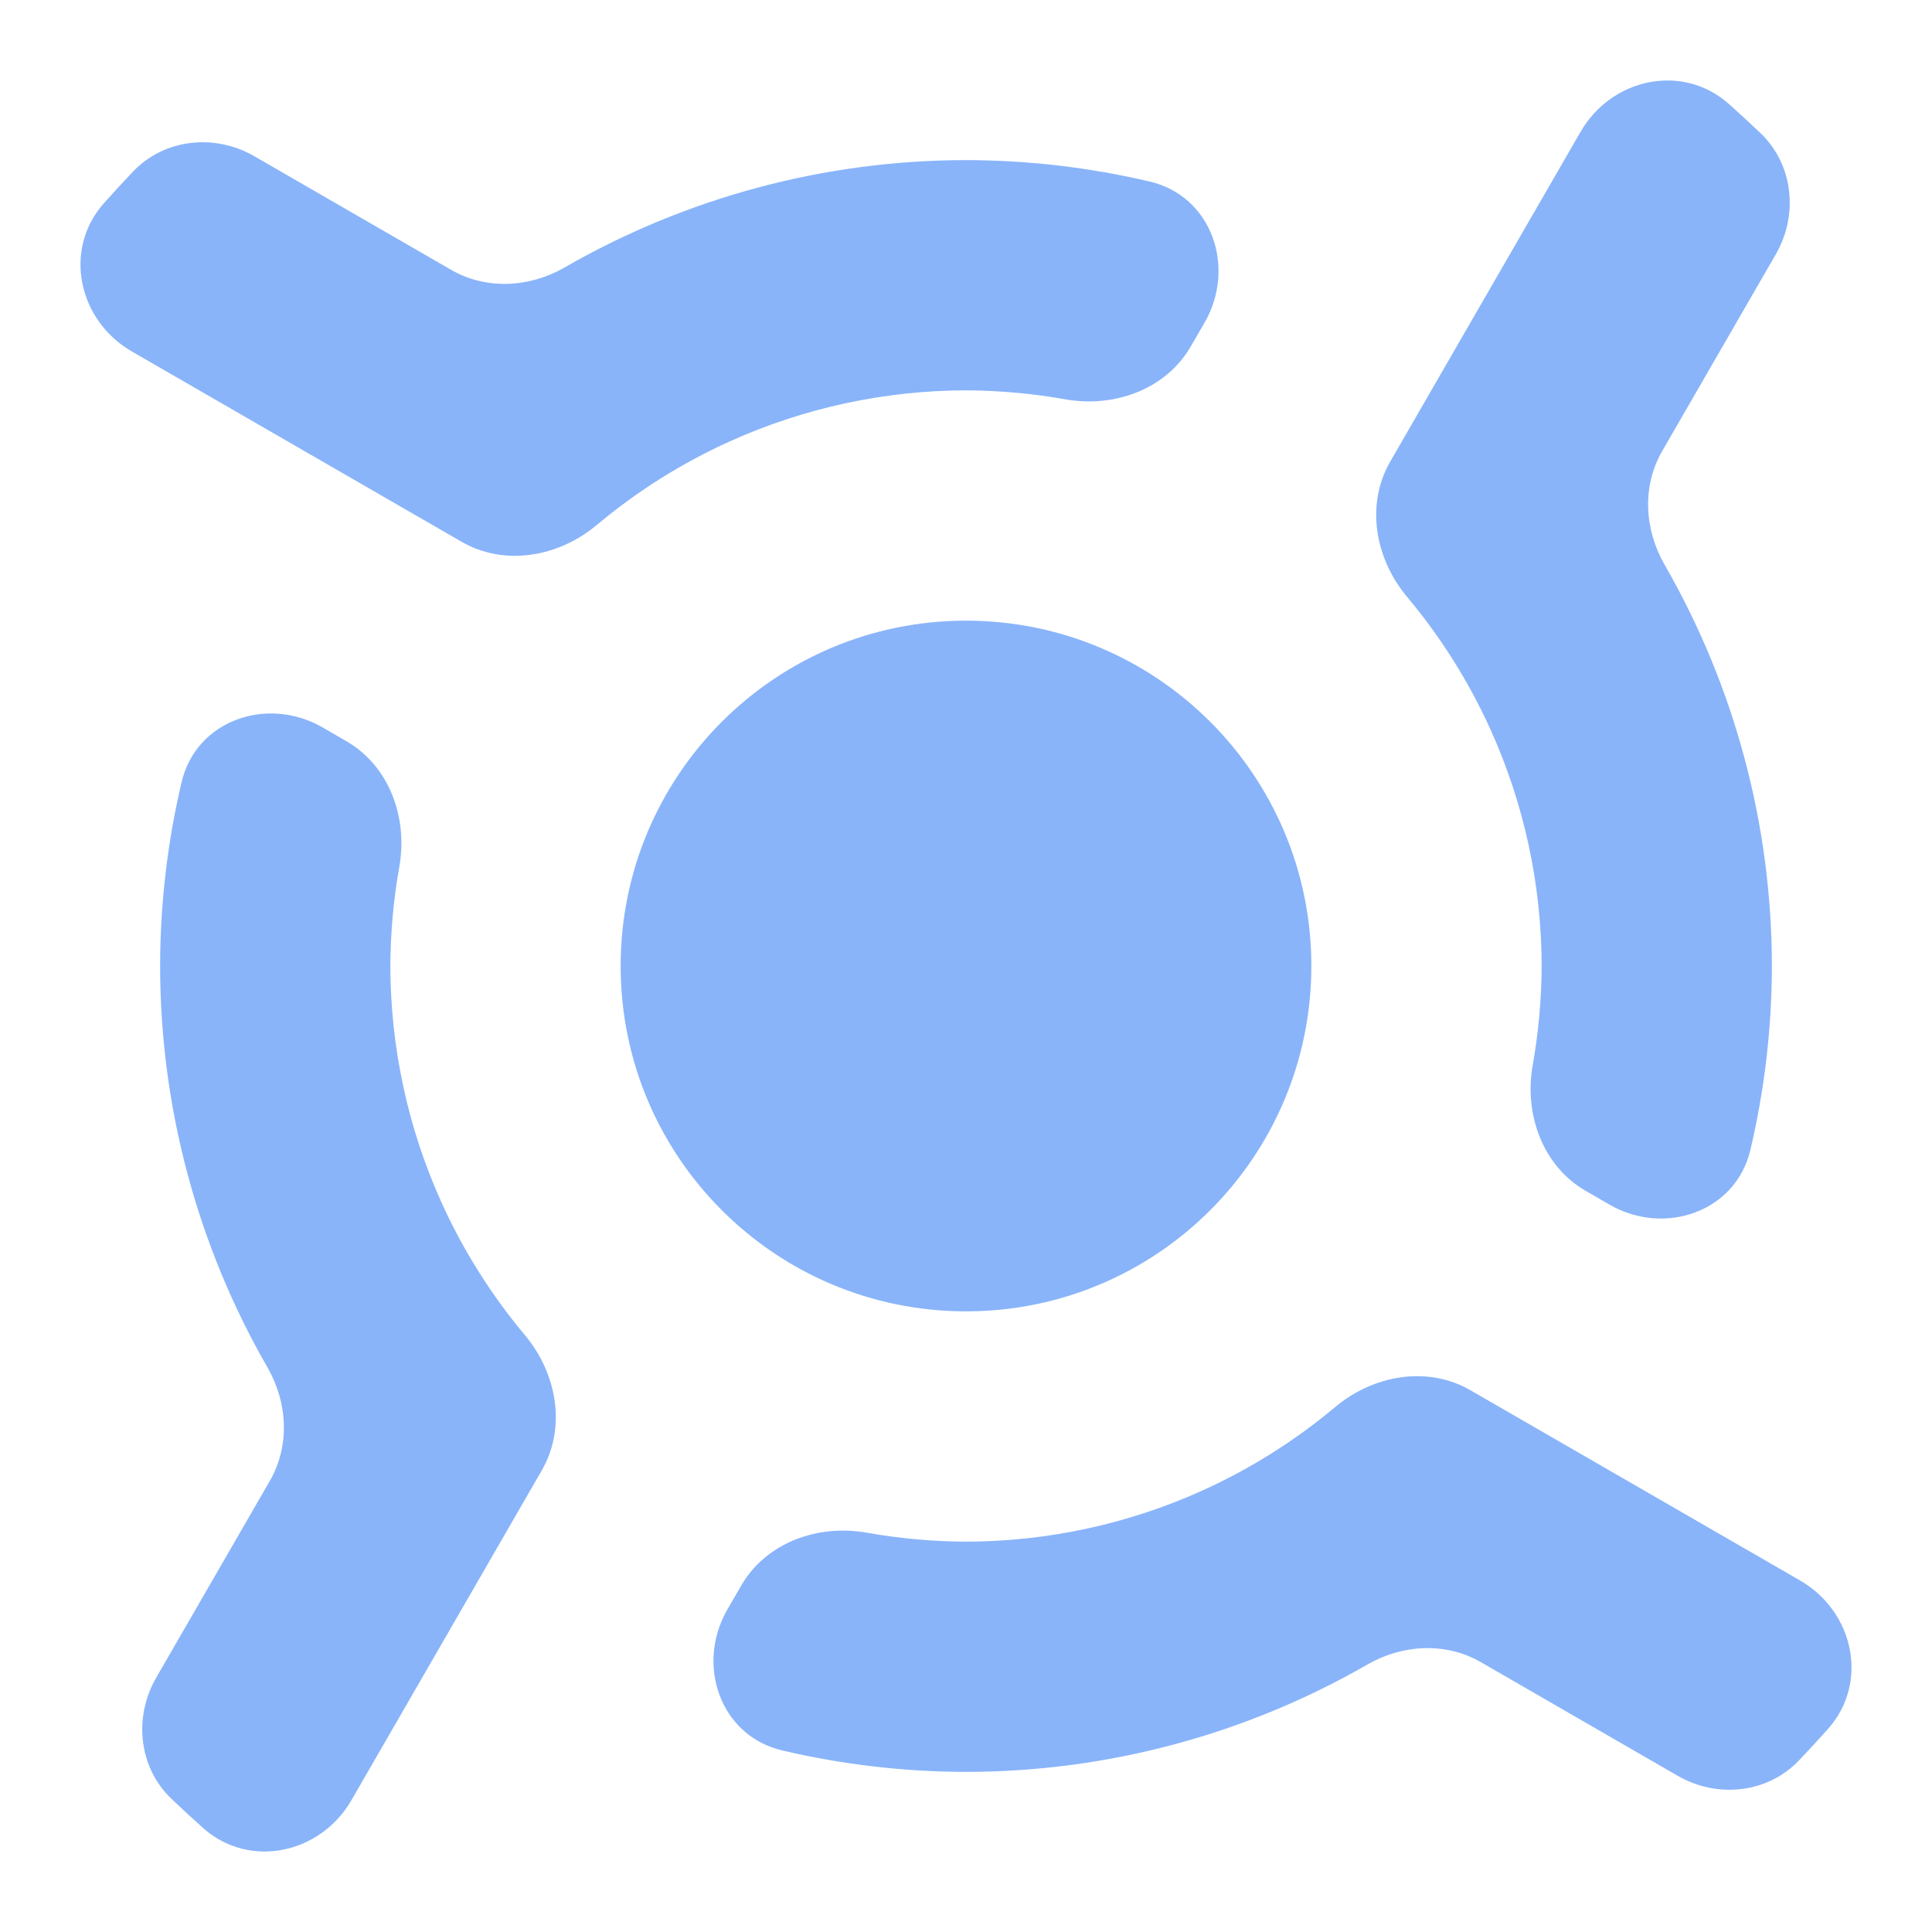 <svg width="24" height="24" viewBox="0 0 24 24" fill="none" xmlns="http://www.w3.org/2000/svg">
<path fill-rule="evenodd" clip-rule="evenodd" d="M18.192 4.136L19.634 1.638C20.019 0.971 20.899 0.78 21.475 1.29C21.608 1.409 21.74 1.53 21.869 1.653C22.279 2.045 22.343 2.669 22.059 3.16L20.648 5.604C20.397 6.039 20.426 6.576 20.676 7.011C21.547 8.524 22.01 10.244 22.011 12C22.01 12.771 21.92 13.538 21.744 14.285C21.562 15.055 20.678 15.359 19.993 14.964L19.698 14.793C19.162 14.484 18.931 13.84 19.04 13.231C19.112 12.825 19.149 12.413 19.151 12C19.149 10.989 18.934 9.99 18.518 9.068C18.248 8.47 17.898 7.914 17.479 7.414C17.082 6.941 16.961 6.269 17.27 5.734L18.192 4.136ZM1.638 4.366C0.971 3.981 0.78 3.101 1.29 2.525C1.409 2.392 1.53 2.26 1.653 2.131C2.045 1.721 2.669 1.657 3.16 1.941L5.604 3.352C6.039 3.603 6.576 3.574 7.011 3.324C8.524 2.453 10.244 1.99 12 1.989C12.771 1.99 13.538 2.08 14.285 2.256C15.055 2.438 15.359 3.322 14.964 4.007L14.793 4.302C14.484 4.838 13.84 5.069 13.231 4.96C12.825 4.888 12.413 4.851 12 4.849C10.989 4.851 9.99 5.066 9.068 5.482C8.47 5.752 7.914 6.102 7.414 6.521C6.941 6.918 6.269 7.039 5.734 6.73L4.136 5.808L1.638 4.366ZM1.989 12C1.99 11.229 2.08 10.462 2.256 9.715C2.438 8.945 3.322 8.641 4.007 9.036L4.302 9.207C4.838 9.516 5.069 10.16 4.96 10.769C4.888 11.175 4.851 11.587 4.849 12C4.851 13.011 5.066 14.01 5.482 14.932C5.752 15.53 6.102 16.086 6.521 16.586C6.918 17.059 7.039 17.731 6.73 18.266L5.808 19.864L4.366 22.362C3.981 23.029 3.101 23.22 2.525 22.71C2.392 22.591 2.26 22.47 2.131 22.347C1.721 21.955 1.657 21.331 1.941 20.84L3.352 18.396C3.603 17.961 3.574 17.424 3.324 16.989C2.453 15.476 1.99 13.756 1.989 12ZM14.932 18.518C15.53 18.248 16.086 17.898 16.586 17.479C17.059 17.082 17.731 16.961 18.266 17.27L19.864 18.192L22.362 19.634C23.029 20.019 23.22 20.899 22.71 21.475C22.591 21.608 22.47 21.74 22.347 21.869C21.955 22.279 21.331 22.343 20.84 22.059L18.396 20.648C17.961 20.397 17.424 20.426 16.989 20.676C15.476 21.547 13.756 22.01 12 22.011C11.229 22.01 10.462 21.92 9.715 21.744C8.945 21.562 8.641 20.678 9.036 19.993L9.207 19.698C9.516 19.162 10.16 18.931 10.769 19.04C11.175 19.112 11.587 19.149 12 19.151C13.011 19.149 14.01 18.934 14.932 18.518ZM16.29 12C16.29 14.37 14.37 16.29 12 16.29C9.631 16.29 7.71 14.37 7.71 12C7.71 9.63 9.631 7.71 12 7.71C14.37 7.71 16.29 9.63 16.29 12Z" fill="url(#paint0_linear_1005_431)"/>
<defs>
<linearGradient id="paint0_linear_1005_431" x1="12" y1="23" x2="12" y2="1" gradientUnits="userSpaceOnUse">
<stop stop-color="#89b4fa"/>
<stop offset="1" stop-color="#89b4fa"/>
</linearGradient>
</defs>
</svg>
